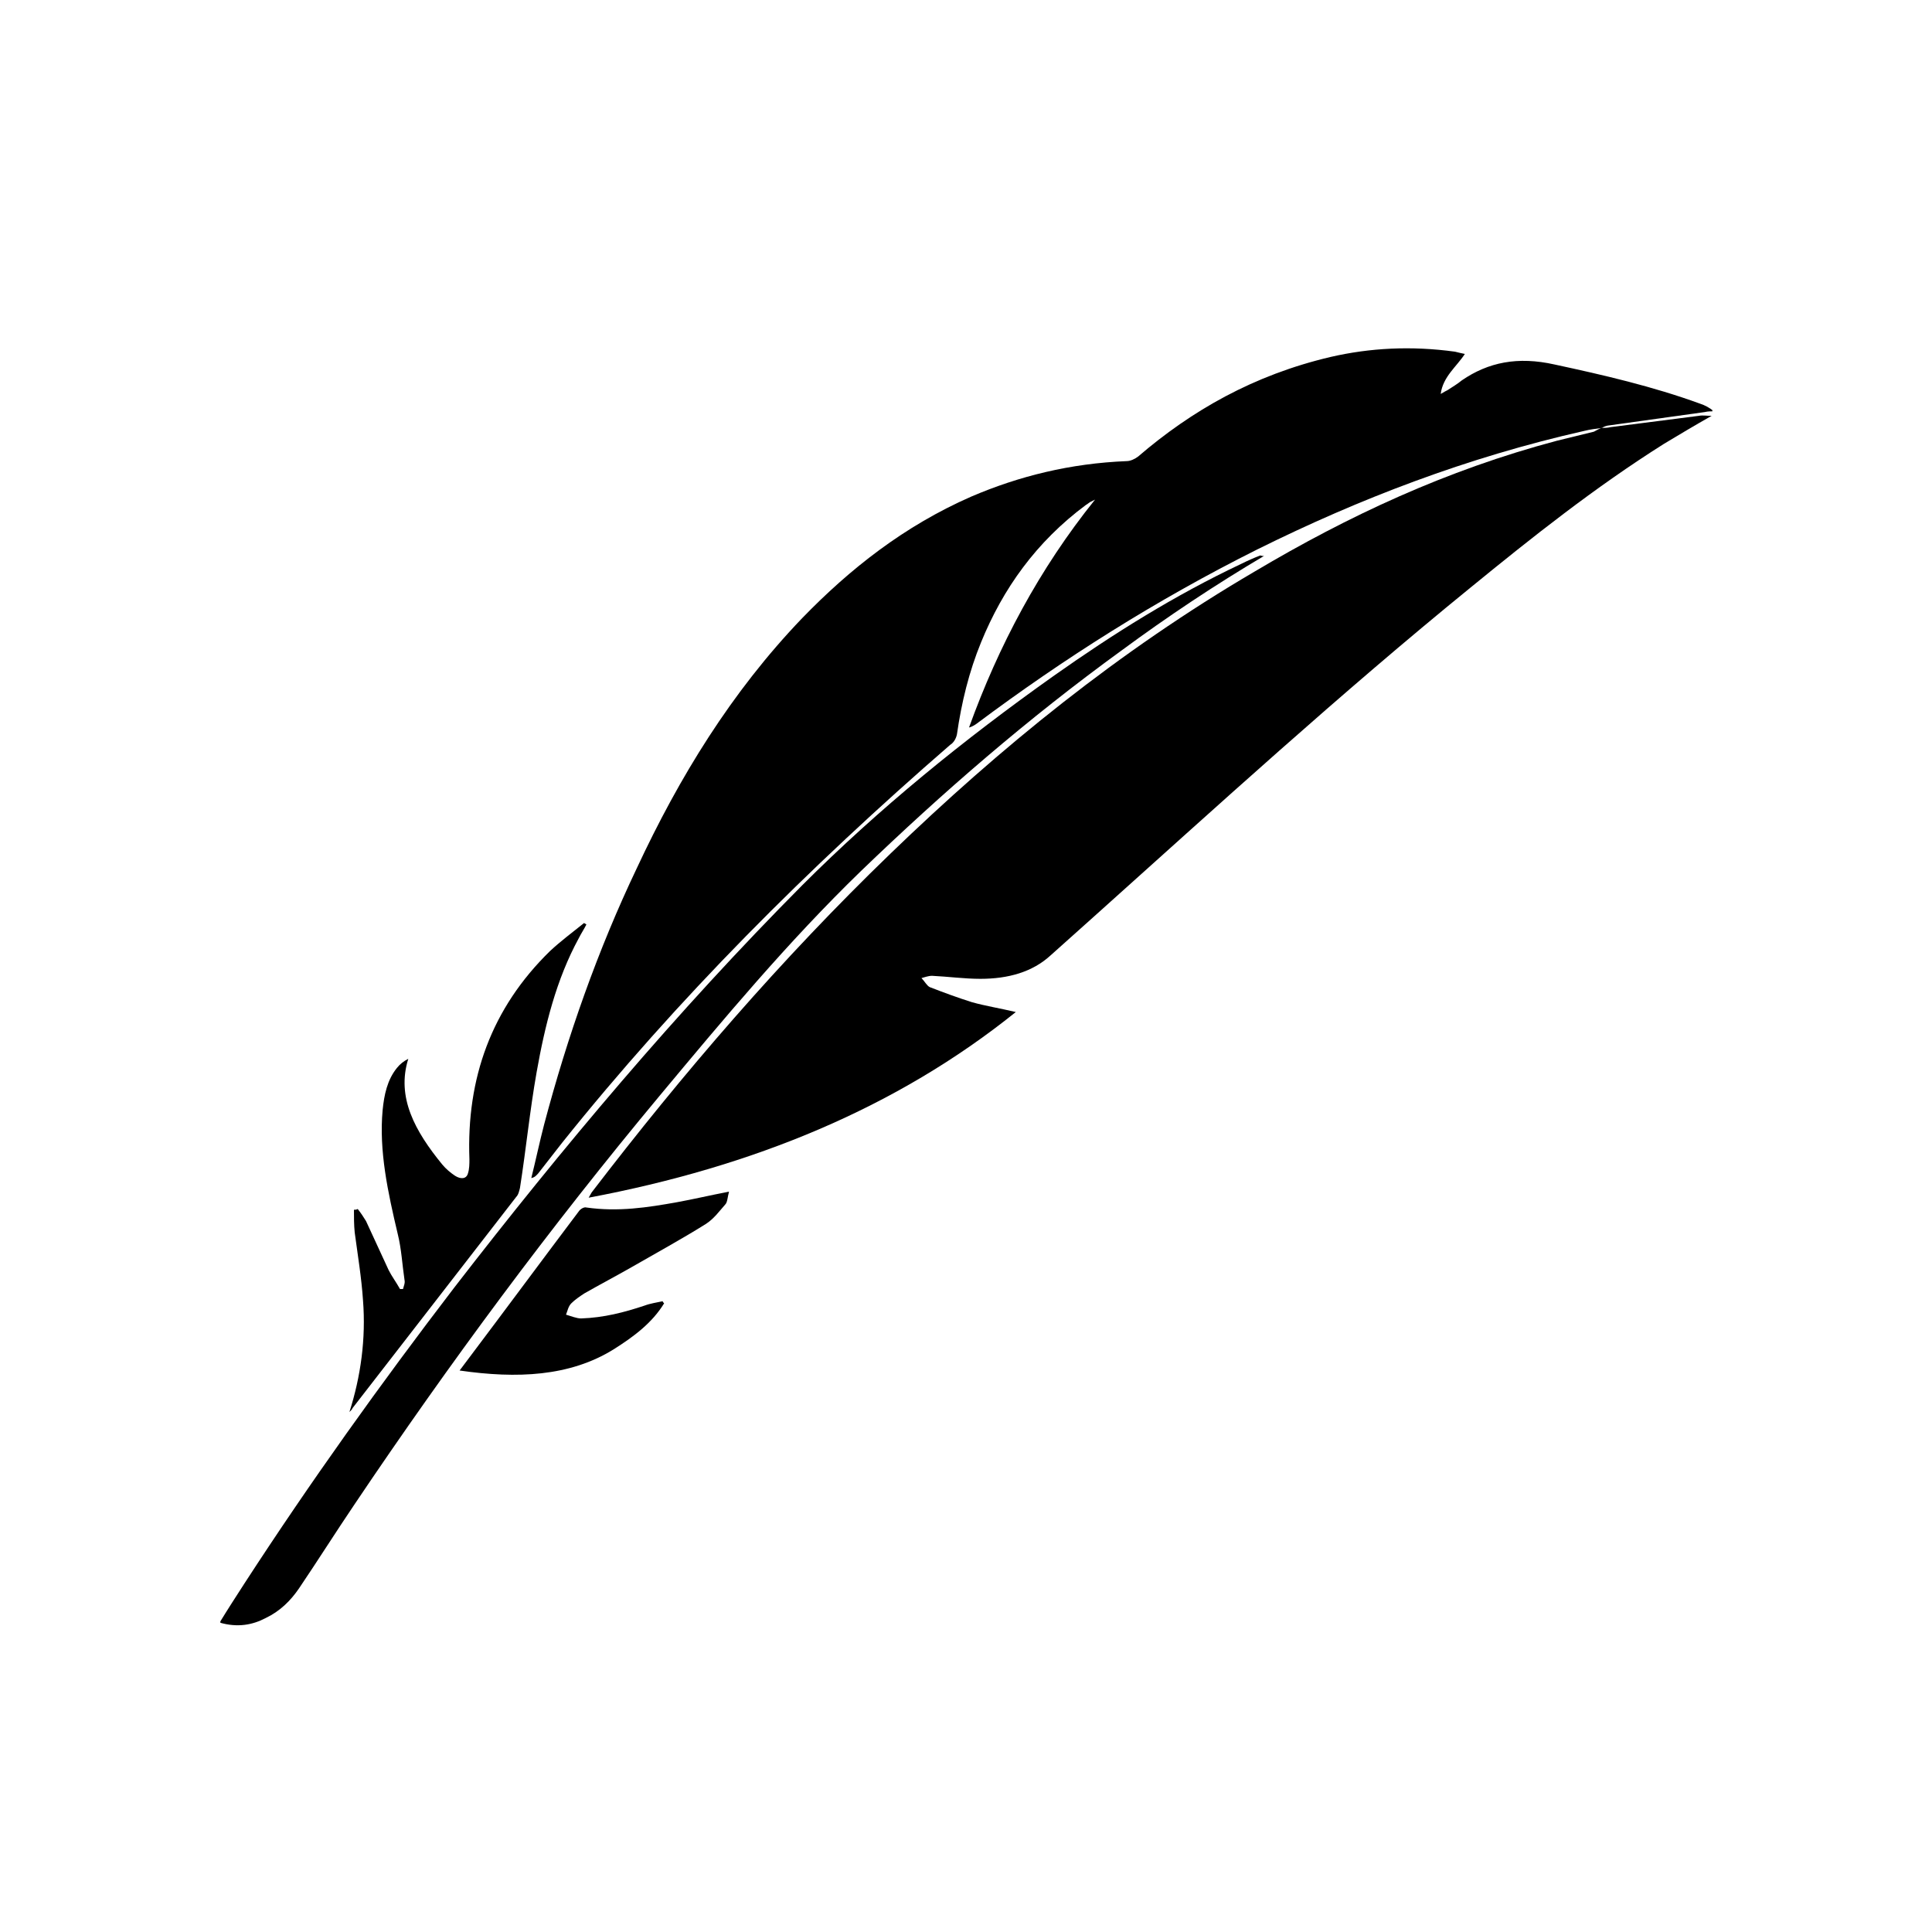 <?xml version="1.0" encoding="utf-8"?>
<!-- Generator: Adobe Illustrator 18.0.0, SVG Export Plug-In . SVG Version: 6.00 Build 0)  -->
<!DOCTYPE svg PUBLIC "-//W3C//DTD SVG 1.1//EN" "http://www.w3.org/Graphics/SVG/1.1/DTD/svg11.dtd">
<svg version="1.1" id="Ebene_1" xmlns="http://www.w3.org/2000/svg" xmlns:xlink="http://www.w3.org/1999/xlink" x="0px" y="0px"
	 viewBox="0 0 256 256" enable-background="new 0 0 256 256" xml:space="preserve">
<g>
	<defs>
		<rect id="SVGID_15_" x="29.2" y="46.1" width="197.7" height="169.4"/>
	</defs>
	<clipPath id="SVGID_2_">
		<use xlink:href="#SVGID_15_"  overflow="visible"/>
	</clipPath>
	<path clip-path="url(#SVGID_2_)" d="M212.3,56.7c-0.8,0.1-1.6,0.2-2.4,0.4c-15.5,3.5-29.8,9-43.3,15.7
		c-13.4,6.7-25.7,14.5-37.2,23.1c-0.3,0.2-0.6,0.4-1,0.5c3.9-10.8,9.3-21,16.7-30.2c-0.2,0.1-0.4,0.2-0.6,0.3
		c-0.2,0.1-0.4,0.3-0.6,0.4c-6.6,4.9-11,11.1-13.9,18.2c-1.6,3.9-2.6,8-3.2,12.2c-0.1,0.5-0.4,1.1-0.9,1.4
		c-18.8,16.3-36.2,33.7-51.4,52.7c-1.1,1.4-2.1,2.7-3.2,4.1c-0.2,0.2-0.4,0.5-0.9,0.6c0.6-2.4,1.1-4.8,1.7-7.1
		c3.1-11.7,7.1-23.1,12.3-34c5.6-12,12.5-23.3,21.9-33.1c6.3-6.5,13.5-12.2,22.4-16.1c6.3-2.7,13.1-4.4,20.6-4.7
		c0.5,0,1.1-0.3,1.5-0.6c7.1-6.1,15.3-10.8,25.5-13.2c5.2-1.2,10.7-1.5,16.5-0.7c0.4,0.1,0.8,0.2,1.3,0.3c-1.1,1.7-2.9,3-3.2,5.3
		c0.5-0.3,0.7-0.4,0.9-0.5c0.6-0.4,1.3-0.8,1.9-1.3c3.5-2.4,7.4-3.2,12.3-2.1c6.5,1.4,13,2.9,19.3,5.2c0.6,0.2,1.2,0.5,1.8,1
		c-0.4,0-0.8,0-1.2,0.1c-4.3,0.6-8.6,1.2-12.9,1.8C212.6,56.5,212.4,56.6,212.3,56.7L212.3,56.7z"/>
	<path clip-path="url(#SVGID_2_)" d="M88,172.7c-1.6,2.6-4,4.4-6.7,6.1c-5.8,3.6-12.8,3.9-20.4,2.8c0.4-0.5,0.8-1.1,1.2-1.6
		c4.9-6.5,9.7-13,14.6-19.5c0.2-0.3,0.7-0.6,1-0.5c4.2,0.6,8.1,0,12-0.7c2.2-0.4,4.3-0.9,6.9-1.4c-0.2,0.7-0.2,1.4-0.5,1.7
		c-0.8,0.9-1.5,1.9-2.6,2.6c-3.2,2-6.5,3.8-9.8,5.7c-2.1,1.2-4.2,2.3-6.3,3.5c-0.6,0.4-1.2,0.8-1.7,1.3c-0.4,0.4-0.5,1-0.7,1.5
		c0.7,0.2,1.4,0.5,2,0.5c3-0.1,5.7-0.8,8.4-1.7c0.8-0.3,1.6-0.4,2.5-0.6C87.7,172.4,87.9,172.6,88,172.7"/>
	<path clip-path="url(#SVGID_2_)" d="M46.3,187.1c1.5-4.7,2.2-9.7,1.8-14.8c-0.2-3-0.7-6-1.1-9c-0.1-1-0.1-2-0.1-3
		c0.2,0,0.3,0,0.5-0.1c0.4,0.5,0.8,1.1,1.1,1.6c1,2.2,2,4.3,3,6.5c0.4,0.8,1,1.6,1.5,2.5c0.2,0,0.3,0,0.4,0c0.1-0.4,0.3-0.8,0.2-1.2
		c-0.3-2-0.4-4.1-0.9-6.1c-1.3-5.5-2.5-11-2-16.4c0.2-2,0.6-4,1.9-5.6c0.4-0.5,0.9-0.9,1.5-1.2c-1.6,5.1,0.9,9.6,4.5,14
		c0.5,0.6,1.1,1.1,1.7,1.5c0.8,0.5,1.5,0.4,1.7-0.3c0.2-0.6,0.2-1.3,0.2-1.9c-0.4-10.7,2.9-20,10.7-27.6c1.4-1.3,3-2.5,4.5-3.7
		c0.1,0.1,0.2,0.1,0.3,0.2c-0.3,0.6-0.7,1.2-1,1.8c-3,5.5-4.5,11.6-5.6,17.8c-0.9,5.1-1.4,10.2-2.2,15.3c-0.1,0.4-0.2,0.9-0.5,1.2
		c-7.2,9.3-14.5,18.7-21.7,28C46.7,186.7,46.5,186.9,46.3,187.1"/>
	<path clip-path="url(#SVGID_2_)" d="M167.6,73.6c-6.6,3.9-12.9,8.1-19,12.6c-12.4,9-23.7,18.8-34.5,29.2
		c-9.7,9.4-18.2,19.6-26.7,29.8c-14.5,17.4-27.9,35.5-40.4,54.1c-2.5,3.7-4.9,7.5-7.4,11.2c-1.1,1.6-2.5,3-4.4,3.9
		c-1.7,0.9-3.7,1.3-6.1,0.6c1.1-1.8,2.2-3.5,3.3-5.2c8.7-13.4,18-26.4,27.8-39.2c14.3-18.5,29.4-36.5,46.1-53.3
		c10.1-10.1,21.4-19.3,33.4-27.8c7.8-5.5,15.9-10.6,24.8-14.8c0.8-0.4,1.7-0.8,2.5-1.1C167.3,73.7,167.5,73.7,167.6,73.6"/>
	<path clip-path="url(#SVGID_2_)" d="M212.2,56.7c0.4,0,0.8,0,1.2-0.1c3.9-0.5,7.8-1,11.7-1.5c0.5-0.1,1,0,1.7,0
		c-2.3,1.3-4.3,2.5-6.3,3.7c-9.2,5.8-17.5,12.4-25.7,19.1c-17.2,14-33.5,28.9-49.9,43.6c-1.9,1.7-3.8,3.4-5.7,5.1
		c-2.4,2.2-5.6,3.1-9.3,3.1c-2.1,0-4.3-0.3-6.4-0.4c-0.5,0-1,0.2-1.4,0.3c0.4,0.4,0.7,1,1.1,1.2c1.8,0.7,3.7,1.4,5.6,2
		c1.8,0.5,3.7,0.8,5.8,1.3c-15.8,12.7-34.8,20.5-56.6,24.6c0.1-0.2,0.3-0.5,0.4-0.7c12.1-15.8,25.1-30.9,39.6-44.9
		c14.5-14,30.2-26.8,48.3-37.4c12.3-7.3,25.3-13.4,40-17.3c1.6-0.4,3.3-0.8,4.9-1.2C211.6,57,211.9,56.8,212.2,56.7L212.2,56.7z"/>
</g>
</svg>
